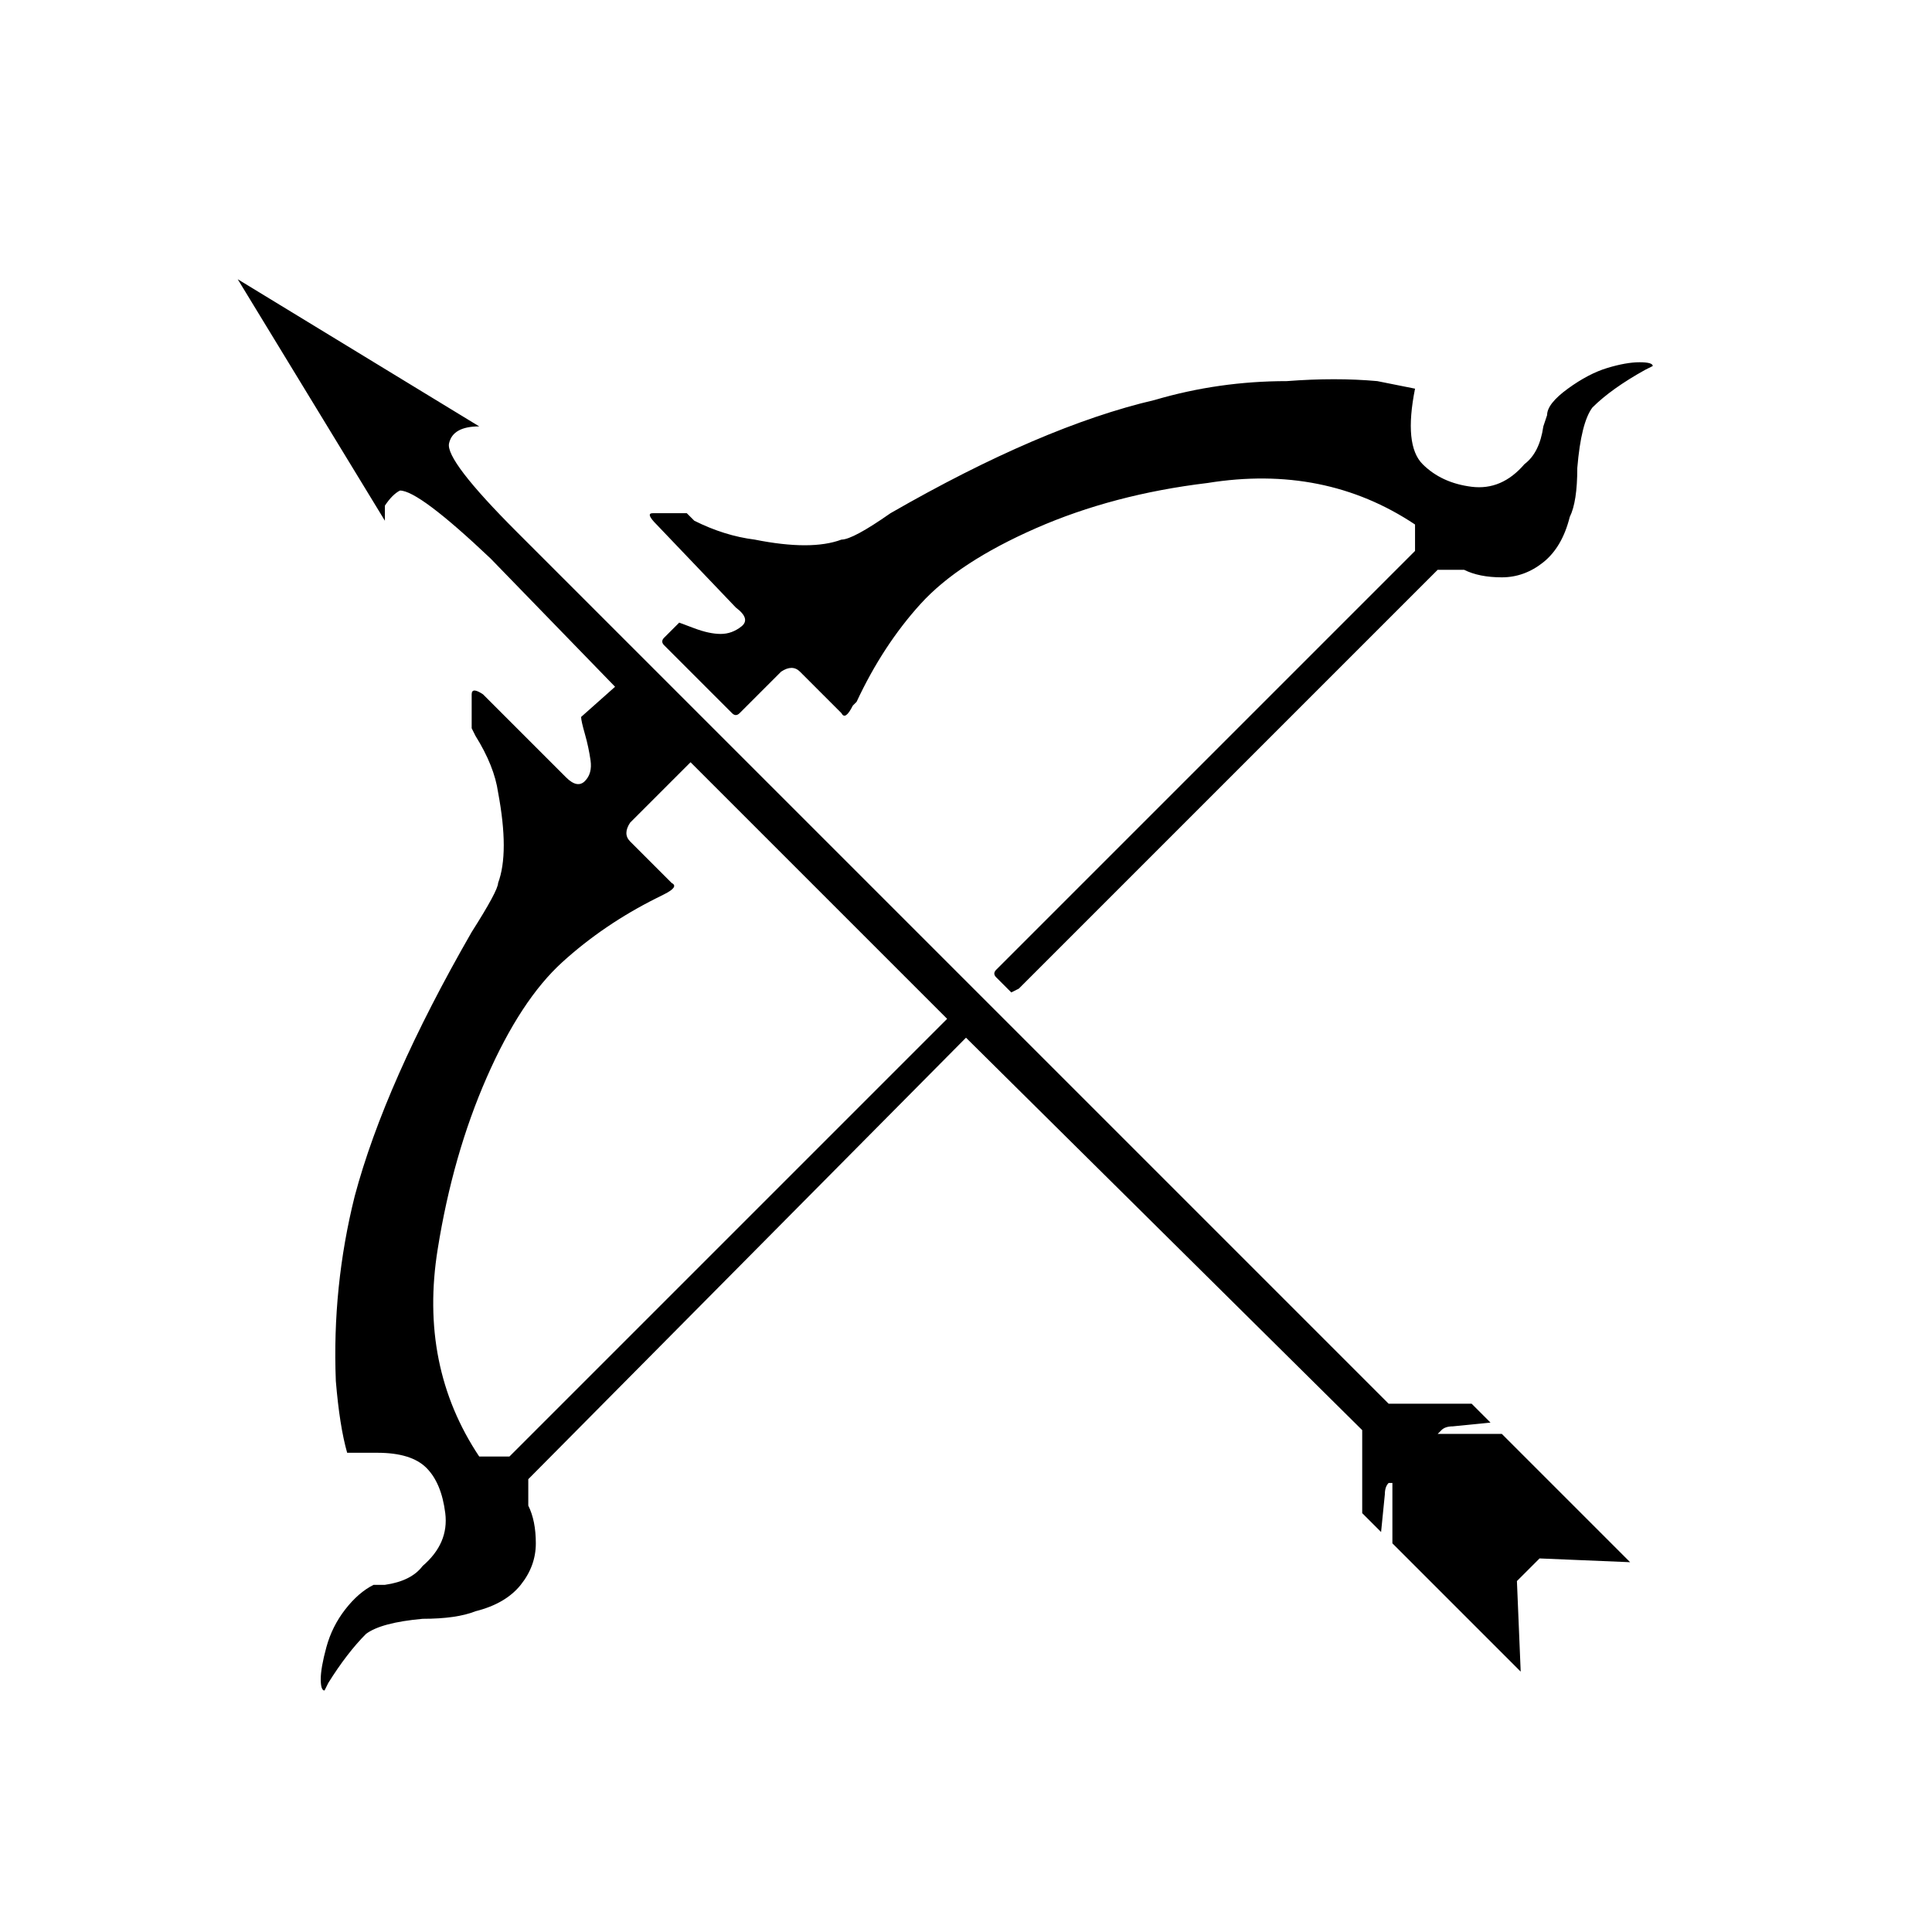 <svg xmlns="http://www.w3.org/2000/svg" viewBox="0 0 512 512">
  <path d="M270 262l111-111h7q4 2 10 2t11-4 7-12q2-4 2-13 1-12 4-16 5-5 14-10l2-1q0-1-3.5-1t-8.5 1.5-10.5 5.5-5.5 7l-1 3q-1 7-5 10-6 7-14 6t-13-6-2-20l-10-2q-11-1-24 0-18 0-35 5-30 7-70 30-10 7-13 7-8 3-23 0-8-1-16-5l-2-2h-9q-2 0 1 3l21 22q4 3 1.5 5t-5.5 2-7-1.5l-4-1.5-4 4q-1 1 0 2l18 18q1 1 2 0l11-11q3-2 5 0l11 11q1 2 3-2l1-1q7-15 17-26t30.5-20 45.5-12q31-5 55 11v7L264 257q-1 1 0 2l4 4zM86 448l1-2q5-8 10-13 4-3 15-4 9 0 14-2 8-2 12-7t4-11-2-10v-7l116-117 105 104v22l5 5 1-10q0-2 1-3h1v16l34 34-1-24 6-6 24 1-34-34h-17l1-1q1-1 3-1l10-1-5-5h-22L137 141q-19-19-18-23.5t8-4.5L63 74l39 64v-4q2-3 4-4 5 0 24 18l33 34-9 8q0 1 1 4.5t1.5 7-1.5 5.5-5-1l-22-22q-3-2-3 0v9l1 2q5 8 6 15 3 16 0 24 0 2-7 13-23 40-31 70-6 24-5 49 1 12 3 19h8q9 0 13 4t5 12-6 14q-3 4-10 5h-3q-4 2-7.5 6.5t-5 10T85 445t1 3zm41-62q-16-24-11-55 4-25 13-45.5t20-30.5 25-17l2-1q4-2 2-3l-11-11q-2-2 0-5l16-16 68 68-116 116h-8z"/>
</svg>
